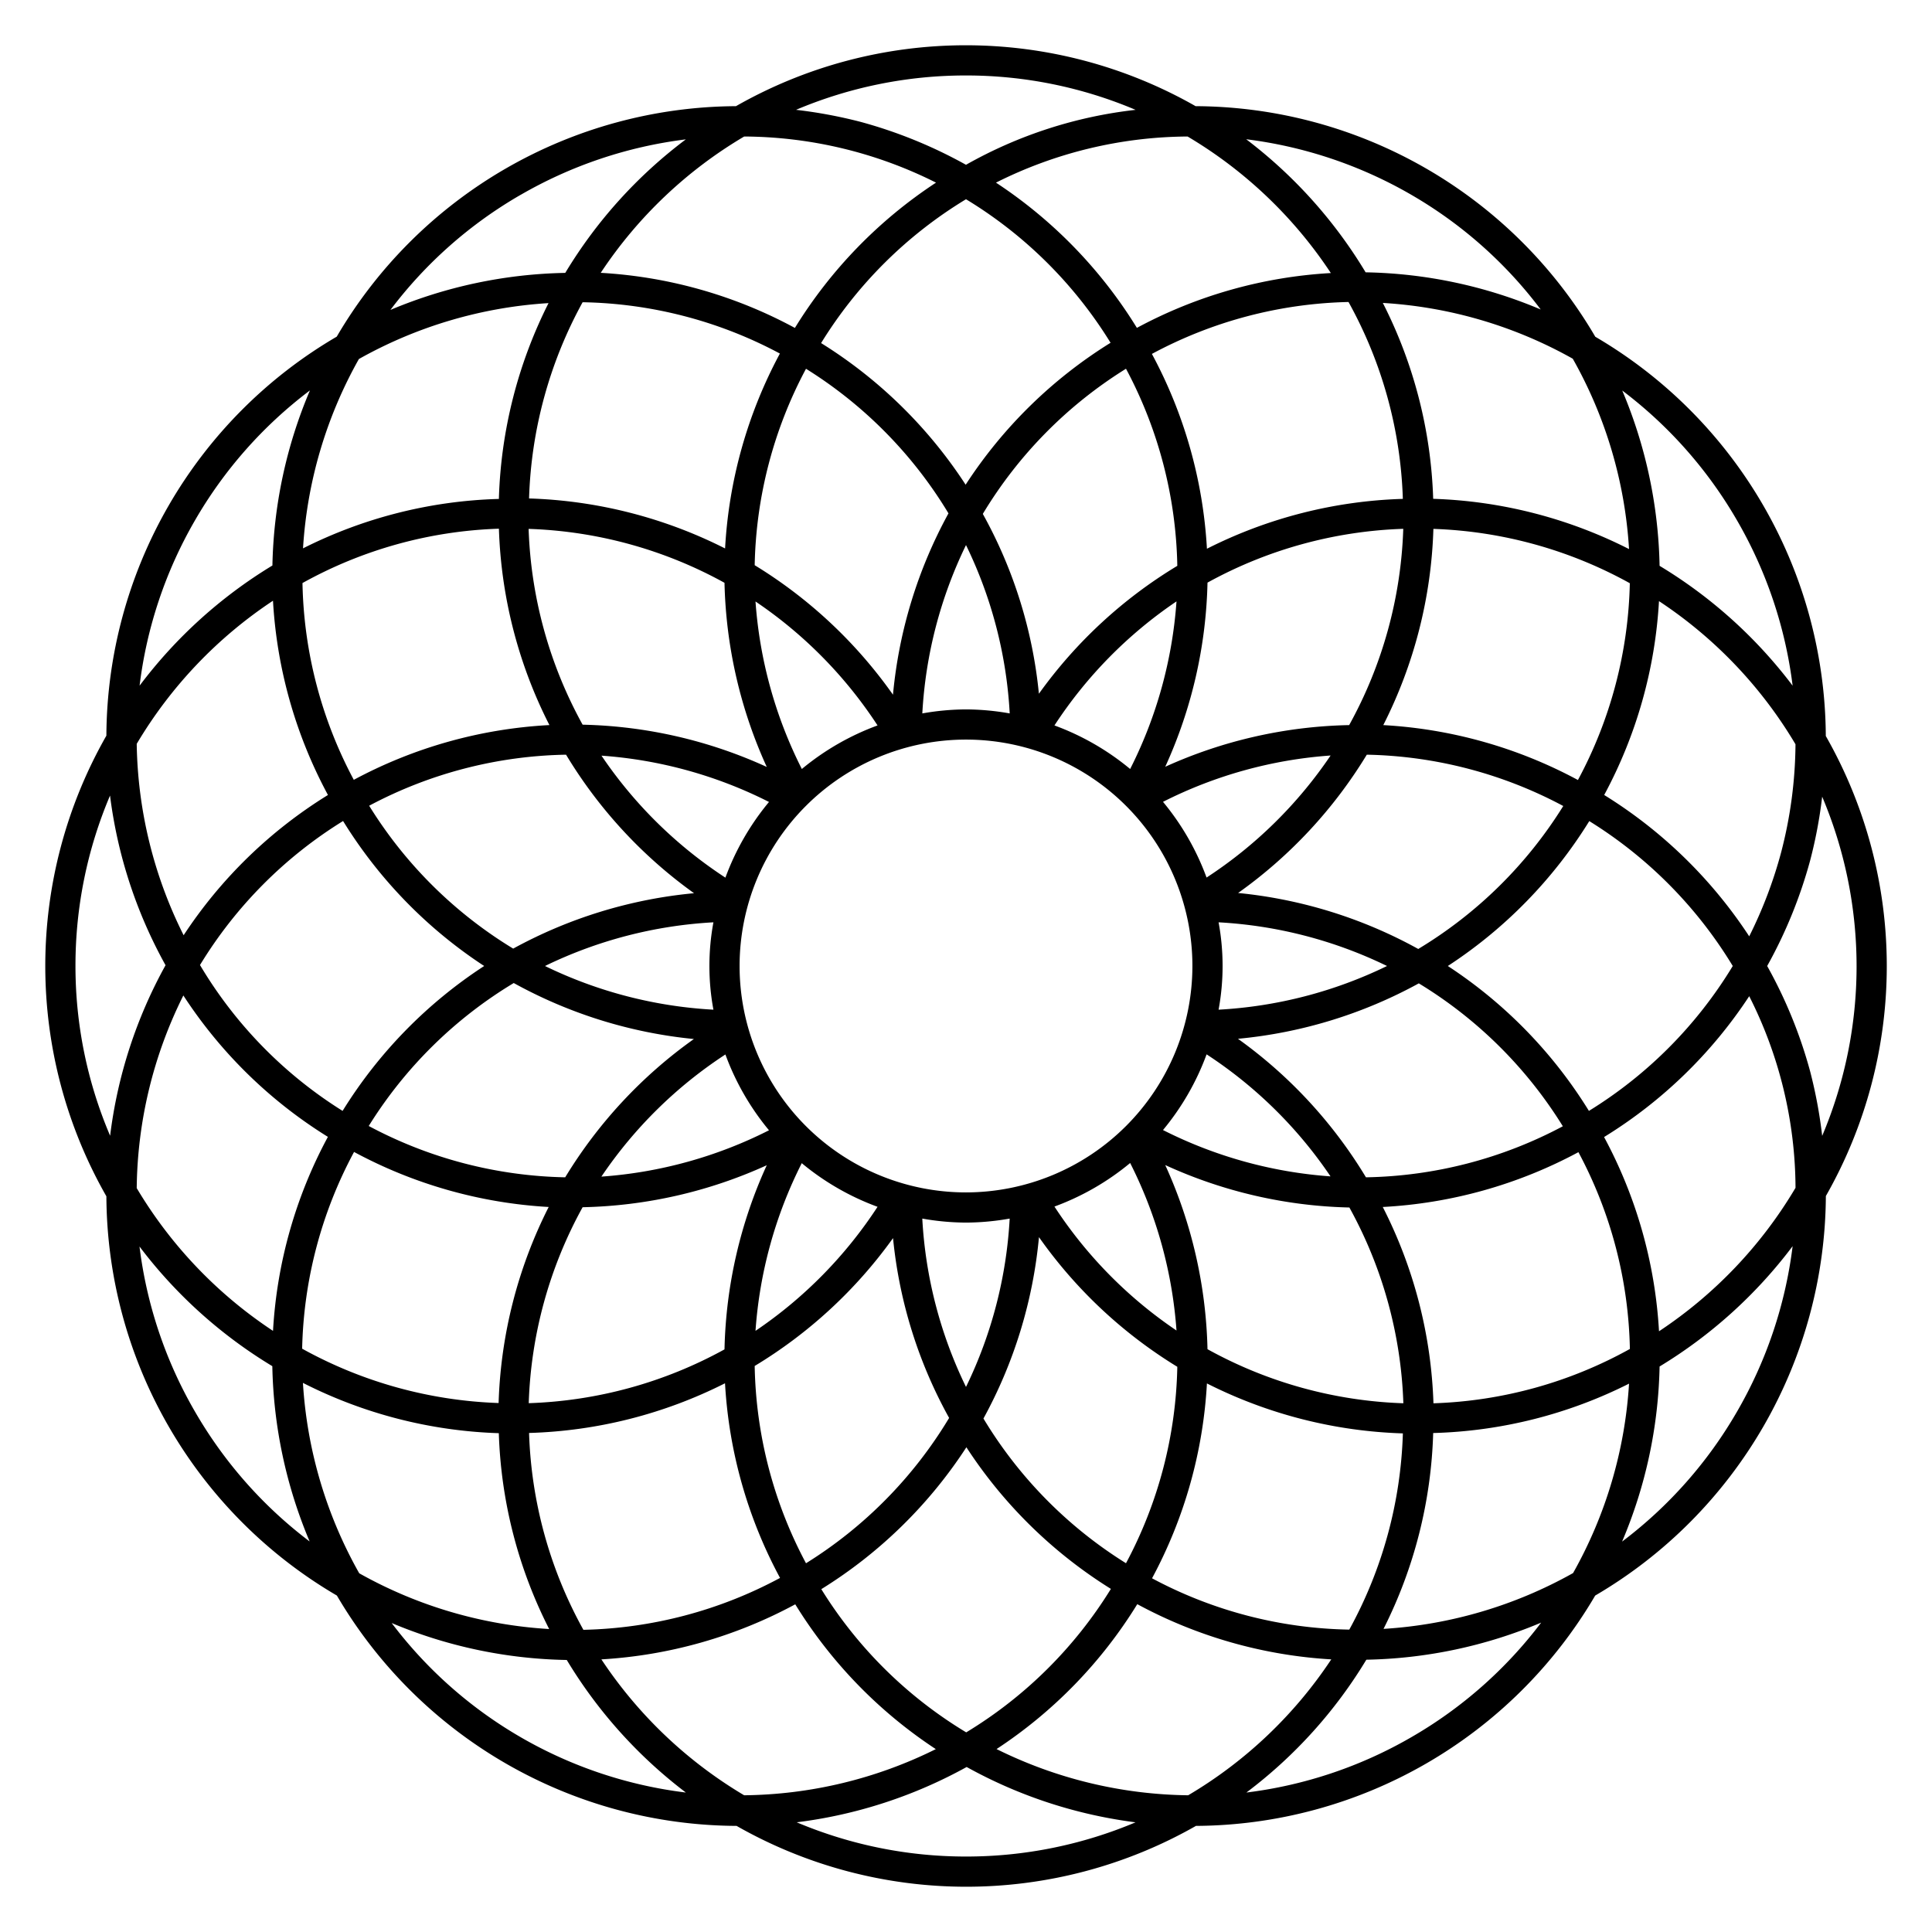 <?xml version="1.0" encoding="UTF-8"?>
<svg xmlns="http://www.w3.org/2000/svg" id="Line_Expand" data-name="Line Expand" viewBox="0 0 64 64" width="512" height="512"><path d="M60.482,24.384a15.413,15.413,0,0,0-7.636-13.229,15.418,15.418,0,0,0-13.24-7.638,15.373,15.373,0,0,0-15.226,0,15.415,15.415,0,0,0-13.225,7.635A15.395,15.395,0,0,0,3.524,24.37a15.392,15.392,0,0,0,0,15.259A15.411,15.411,0,0,0,11.16,52.855,15.425,15.425,0,0,0,24.4,60.485a15.371,15.371,0,0,0,15.218,0,15.423,15.423,0,0,0,13.225-7.63,15.433,15.433,0,0,0,7.641-13.235,15.386,15.386,0,0,0,0-15.235ZM32,39.5A7.5,7.5,0,1,1,39.5,32,7.508,7.508,0,0,1,32,39.5Zm-8.367-6.053A14.554,14.554,0,0,1,18.053,32a14.554,14.554,0,0,1,5.58-1.447,7.938,7.938,0,0,0,0,2.894Zm16.734-2.894A14.554,14.554,0,0,1,45.947,32a14.554,14.554,0,0,1-5.58,1.447,7.938,7.938,0,0,0,0-2.894Zm-1.841-3.991a14.552,14.552,0,0,1,5.552-1.535,14.552,14.552,0,0,1-4.109,4.043A8.522,8.522,0,0,0,38.526,26.562Zm-1.088-1.088a8.522,8.522,0,0,0-2.508-1.443,14.565,14.565,0,0,1,4.043-4.109A14.552,14.552,0,0,1,37.438,25.474ZM32,23.5a8.418,8.418,0,0,0-1.447.133A14.557,14.557,0,0,1,32,18.056a14.513,14.513,0,0,1,1.448,5.577A8.418,8.418,0,0,0,32,23.5Zm-5.438,1.974a14.573,14.573,0,0,1-1.535-5.549,14.541,14.541,0,0,1,4.043,4.106A8.522,8.522,0,0,0,26.562,25.474Zm-2.531,3.6a14.551,14.551,0,0,1-4.106-4.042,14.554,14.554,0,0,1,5.549,1.534A8.522,8.522,0,0,0,24.031,29.07Zm-1.045.515A15.479,15.479,0,0,0,17,31.424a14.386,14.386,0,0,1-4.771-4.733A14.392,14.392,0,0,1,18.751,25,15.458,15.458,0,0,0,22.986,29.585Zm-5.964,2.977a15.458,15.458,0,0,0,5.964,1.853A15.476,15.476,0,0,0,18.723,39a14.387,14.387,0,0,1-6.508-1.7A14.4,14.4,0,0,1,17.022,32.562Zm7.009,2.368a8.522,8.522,0,0,0,1.443,2.508,14.552,14.552,0,0,1-5.552,1.535A14.552,14.552,0,0,1,24.031,34.93Zm2.531,3.6a8.522,8.522,0,0,0,2.508,1.443,14.565,14.565,0,0,1-4.043,4.109A14.552,14.552,0,0,1,26.562,38.526ZM32,40.5a8.418,8.418,0,0,0,1.447-.133A14.557,14.557,0,0,1,32,45.944a14.513,14.513,0,0,1-1.448-5.577A8.418,8.418,0,0,0,32,40.5Zm5.438-1.974a14.573,14.573,0,0,1,1.535,5.549,14.541,14.541,0,0,1-4.043-4.106A8.522,8.522,0,0,0,37.438,38.526Zm2.531-3.6a14.541,14.541,0,0,1,4.106,4.043,14.56,14.56,0,0,1-5.549-1.535A8.522,8.522,0,0,0,39.969,34.93Zm1.045-.515A15.463,15.463,0,0,0,47,32.575a14.4,14.4,0,0,1,4.771,4.734A14.38,14.38,0,0,1,45.249,39,15.457,15.457,0,0,0,41.014,34.415Zm5.964-2.977a15.458,15.458,0,0,0-5.964-1.853A15.476,15.476,0,0,0,45.277,25a14.387,14.387,0,0,1,6.508,1.7A14.4,14.4,0,0,1,46.978,31.438ZM45.823,24.02a15.394,15.394,0,0,0,1.66-6.5,14.428,14.428,0,0,1,6.507,1.8,14.4,14.4,0,0,1-1.719,6.519A15.393,15.393,0,0,0,45.823,24.02Zm-1.133,0A15.477,15.477,0,0,0,38.6,25.4,15.472,15.472,0,0,0,40,19.3a14.412,14.412,0,0,1,6.485-1.782A14.393,14.393,0,0,1,44.69,24.025Zm-4.709-5.847a15.41,15.41,0,0,0-1.823-6.449,14.4,14.4,0,0,1,6.513-1.72,14.361,14.361,0,0,1,1.8,6.522A15.381,15.381,0,0,0,39.981,18.178Zm-.979.57a15.469,15.469,0,0,0-4.587,4.238,15.36,15.36,0,0,0-1.858-5.957A14.4,14.4,0,0,1,37.3,12.215,14.4,14.4,0,0,1,39,18.748Zm-7.016-2.689A15.435,15.435,0,0,0,27.2,11.365,14.388,14.388,0,0,1,32,6.6a14.379,14.379,0,0,1,4.789,4.755A15.4,15.4,0,0,0,31.986,16.059Zm-.565.949a15.481,15.481,0,0,0-1.84,6.01A15.473,15.473,0,0,0,25,18.723a14.383,14.383,0,0,1,1.7-6.507A14.394,14.394,0,0,1,31.421,17.008Zm-7.4,1.166a15.435,15.435,0,0,0-6.495-1.657,14.4,14.4,0,0,1,1.774-6.5,14.358,14.358,0,0,1,6.535,1.7A15.407,15.407,0,0,0,24.019,18.174ZM24,19.306a15.531,15.531,0,0,0,1.4,6.1,15.452,15.452,0,0,0-6.1-1.4,14.41,14.41,0,0,1-1.789-6.486A14.393,14.393,0,0,1,24,19.306ZM18.2,24.019a15.4,15.4,0,0,0-6.48,1.814,14.4,14.4,0,0,1-1.7-6.519,14.338,14.338,0,0,1,6.507-1.8A15.394,15.394,0,0,0,18.2,24.019ZM16.039,32a15.4,15.4,0,0,0-4.69,4.8,14.332,14.332,0,0,1-4.724-4.832,14.414,14.414,0,0,1,4.74-4.771A15.4,15.4,0,0,0,16.039,32Zm-4.31,6.16a15.412,15.412,0,0,0,6.447,1.823,15.406,15.406,0,0,0-1.659,6.494,14.436,14.436,0,0,1-6.508-1.8A14.4,14.4,0,0,1,11.729,38.159ZM19.3,39.991A15.483,15.483,0,0,0,25.4,38.6,15.472,15.472,0,0,0,24,44.7a14.412,14.412,0,0,1-6.485,1.782A14.38,14.38,0,0,1,19.3,39.991Zm4.717,5.831a15.41,15.41,0,0,0,1.823,6.449,14.4,14.4,0,0,1-6.514,1.719,14.368,14.368,0,0,1-1.8-6.521A15.381,15.381,0,0,0,24.019,45.822Zm.979-.57a15.469,15.469,0,0,0,4.587-4.238,15.36,15.36,0,0,0,1.858,5.957A14.4,14.4,0,0,1,26.7,51.785,14.4,14.4,0,0,1,25,45.252Zm7.016,2.689A15.45,15.45,0,0,0,36.8,52.634a14.386,14.386,0,0,1-4.793,4.753,14.353,14.353,0,0,1-4.8-4.744A15.4,15.4,0,0,0,32.014,47.941Zm.565-.949a15.481,15.481,0,0,0,1.84-6.01A15.473,15.473,0,0,0,39,45.277a14.383,14.383,0,0,1-1.7,6.507A14.394,14.394,0,0,1,32.579,46.992Zm7.4-1.166a15.435,15.435,0,0,0,6.495,1.657,14.39,14.39,0,0,1-1.775,6.5,14.342,14.342,0,0,1-6.534-1.7A15.407,15.407,0,0,0,39.981,45.826ZM40,44.694a15.531,15.531,0,0,0-1.4-6.1A15.462,15.462,0,0,0,44.7,40a14.408,14.408,0,0,1,1.788,6.485A14.393,14.393,0,0,1,40,44.694Zm5.808-4.711a15.4,15.4,0,0,0,6.479-1.816,14.391,14.391,0,0,1,1.705,6.519,14.35,14.35,0,0,1-6.507,1.8A15.384,15.384,0,0,0,45.806,39.983ZM47.961,32a15.387,15.387,0,0,0,4.686-4.8A14.455,14.455,0,0,1,57.4,32,14.394,14.394,0,0,1,52.635,36.8,15.389,15.389,0,0,0,47.961,32Zm5.18-5.665a15.373,15.373,0,0,0,1.815-6.422,14.619,14.619,0,0,1,4.522,4.742,14.516,14.516,0,0,1-.481,3.6,14.662,14.662,0,0,1-1.052,2.762A15.47,15.47,0,0,0,53.141,26.335Zm4.407-9.085a14.469,14.469,0,0,1,1.835,5.464,15.645,15.645,0,0,0-4.407-3.97,15.681,15.681,0,0,0-1.237-5.807A14.433,14.433,0,0,1,57.548,17.25Zm-3.584.939a15.394,15.394,0,0,0-6.488-1.665,15.342,15.342,0,0,0-1.668-6.489A14.6,14.6,0,0,1,52.1,11.883,14.6,14.6,0,0,1,53.964,18.189ZM46.75,6.452a14.369,14.369,0,0,1,4.288,3.8,15.58,15.58,0,0,0-5.8-1.231,15.671,15.671,0,0,0-3.956-4.408A14.474,14.474,0,0,1,46.75,6.452ZM44.086,9.045a15.373,15.373,0,0,0-6.425,1.816A15.434,15.434,0,0,0,32.993,6.05a14.3,14.3,0,0,1,6.348-1.528A14.632,14.632,0,0,1,44.086,9.045ZM32,2.5a14.383,14.383,0,0,1,5.618,1.139A14.74,14.74,0,0,0,32,5.459a15.564,15.564,0,0,0-3.488-1.421,15.785,15.785,0,0,0-2.142-.4A14.427,14.427,0,0,1,32,2.5ZM24.652,4.522A14.3,14.3,0,0,1,31.007,6.05a15.408,15.408,0,0,0-4.675,4.813A15.335,15.335,0,0,0,19.9,9.038,14.6,14.6,0,0,1,24.652,4.522Zm-7.4,1.93a14.483,14.483,0,0,1,5.467-1.835A15.583,15.583,0,0,0,18.725,9.04a15.651,15.651,0,0,0-5.791,1.226A14.422,14.422,0,0,1,17.25,6.452Zm-5.36,5.439a14.649,14.649,0,0,1,6.279-1.85,15.381,15.381,0,0,0-1.645,6.487,15.334,15.334,0,0,0-6.488,1.637A14.593,14.593,0,0,1,11.89,11.891ZM6.452,17.25a14.415,14.415,0,0,1,3.815-4.317,15.6,15.6,0,0,0-1.243,5.8,15.666,15.666,0,0,0-4.4,3.981A14.412,14.412,0,0,1,6.452,17.25ZM9.043,19.9a15.394,15.394,0,0,0,1.821,6.435,15.377,15.377,0,0,0-4.781,4.646,14.605,14.605,0,0,1-1.554-6.34A14.664,14.664,0,0,1,9.043,19.9ZM2.5,32a14.414,14.414,0,0,1,1.145-5.646,15.55,15.55,0,0,0,1.839,5.62,15.579,15.579,0,0,0-1.836,5.649A14.317,14.317,0,0,1,2.5,32Zm3.574.976a15.374,15.374,0,0,0,4.788,4.684,15.365,15.365,0,0,0-1.818,6.427,14.638,14.638,0,0,1-4.515-4.729A14.6,14.6,0,0,1,6.074,32.976ZM6.452,46.75a14.417,14.417,0,0,1-1.831-5.458,15.652,15.652,0,0,0,4.4,3.964,15.68,15.68,0,0,0,1.236,5.807A14.443,14.443,0,0,1,6.452,46.75Zm3.583-.94a15.385,15.385,0,0,0,6.489,1.666,15.337,15.337,0,0,0,1.668,6.488A14.6,14.6,0,0,1,11.9,52.117,14.618,14.618,0,0,1,10.035,45.81ZM17.25,57.548a14.373,14.373,0,0,1-4.275-3.783,15.625,15.625,0,0,0,5.8,1.224,15.653,15.653,0,0,0,3.945,4.391A14.407,14.407,0,0,1,17.25,57.548Zm2.672-2.579a15.4,15.4,0,0,0,6.422-1.824A15.4,15.4,0,0,0,31,57.942a14.59,14.59,0,0,1-6.349,1.529A14.637,14.637,0,0,1,19.922,54.969ZM32,61.5a14.392,14.392,0,0,1-5.608-1.134,15.606,15.606,0,0,0,5.63-1.832,15.6,15.6,0,0,0,5.594,1.833A14.416,14.416,0,0,1,32,61.5Zm7.36-2.029a14.648,14.648,0,0,1-6.348-1.531,15.382,15.382,0,0,0,4.662-4.8A15.386,15.386,0,0,0,44.1,54.969,14.6,14.6,0,0,1,39.36,59.471Zm7.39-1.923a14.42,14.42,0,0,1-5.462,1.832,15.584,15.584,0,0,0,3.974-4.4,15.63,15.63,0,0,0,5.791-1.229A14.419,14.419,0,0,1,46.75,57.548Zm5.36-5.438a14.662,14.662,0,0,1-6.279,1.849,15.374,15.374,0,0,0,1.645-6.488,15.329,15.329,0,0,0,6.488-1.636A14.592,14.592,0,0,1,52.11,52.11Zm5.438-5.36a14.426,14.426,0,0,1-3.814,4.317,15.6,15.6,0,0,0,1.242-5.8,15.686,15.686,0,0,0,4.407-3.986A14.466,14.466,0,0,1,57.548,46.75ZM54.957,44.1a15.4,15.4,0,0,0-1.82-6.434A15.4,15.4,0,0,0,57.945,33a14.162,14.162,0,0,1,1.534,6.348A14.658,14.658,0,0,1,54.957,44.1Zm5.405-6.472a15.6,15.6,0,0,0-.4-2.142A15.439,15.439,0,0,0,58.54,32a15.582,15.582,0,0,0,1.422-3.49,15.425,15.425,0,0,0,.4-2.119,14.421,14.421,0,0,1,0,11.237Z"/></svg>
